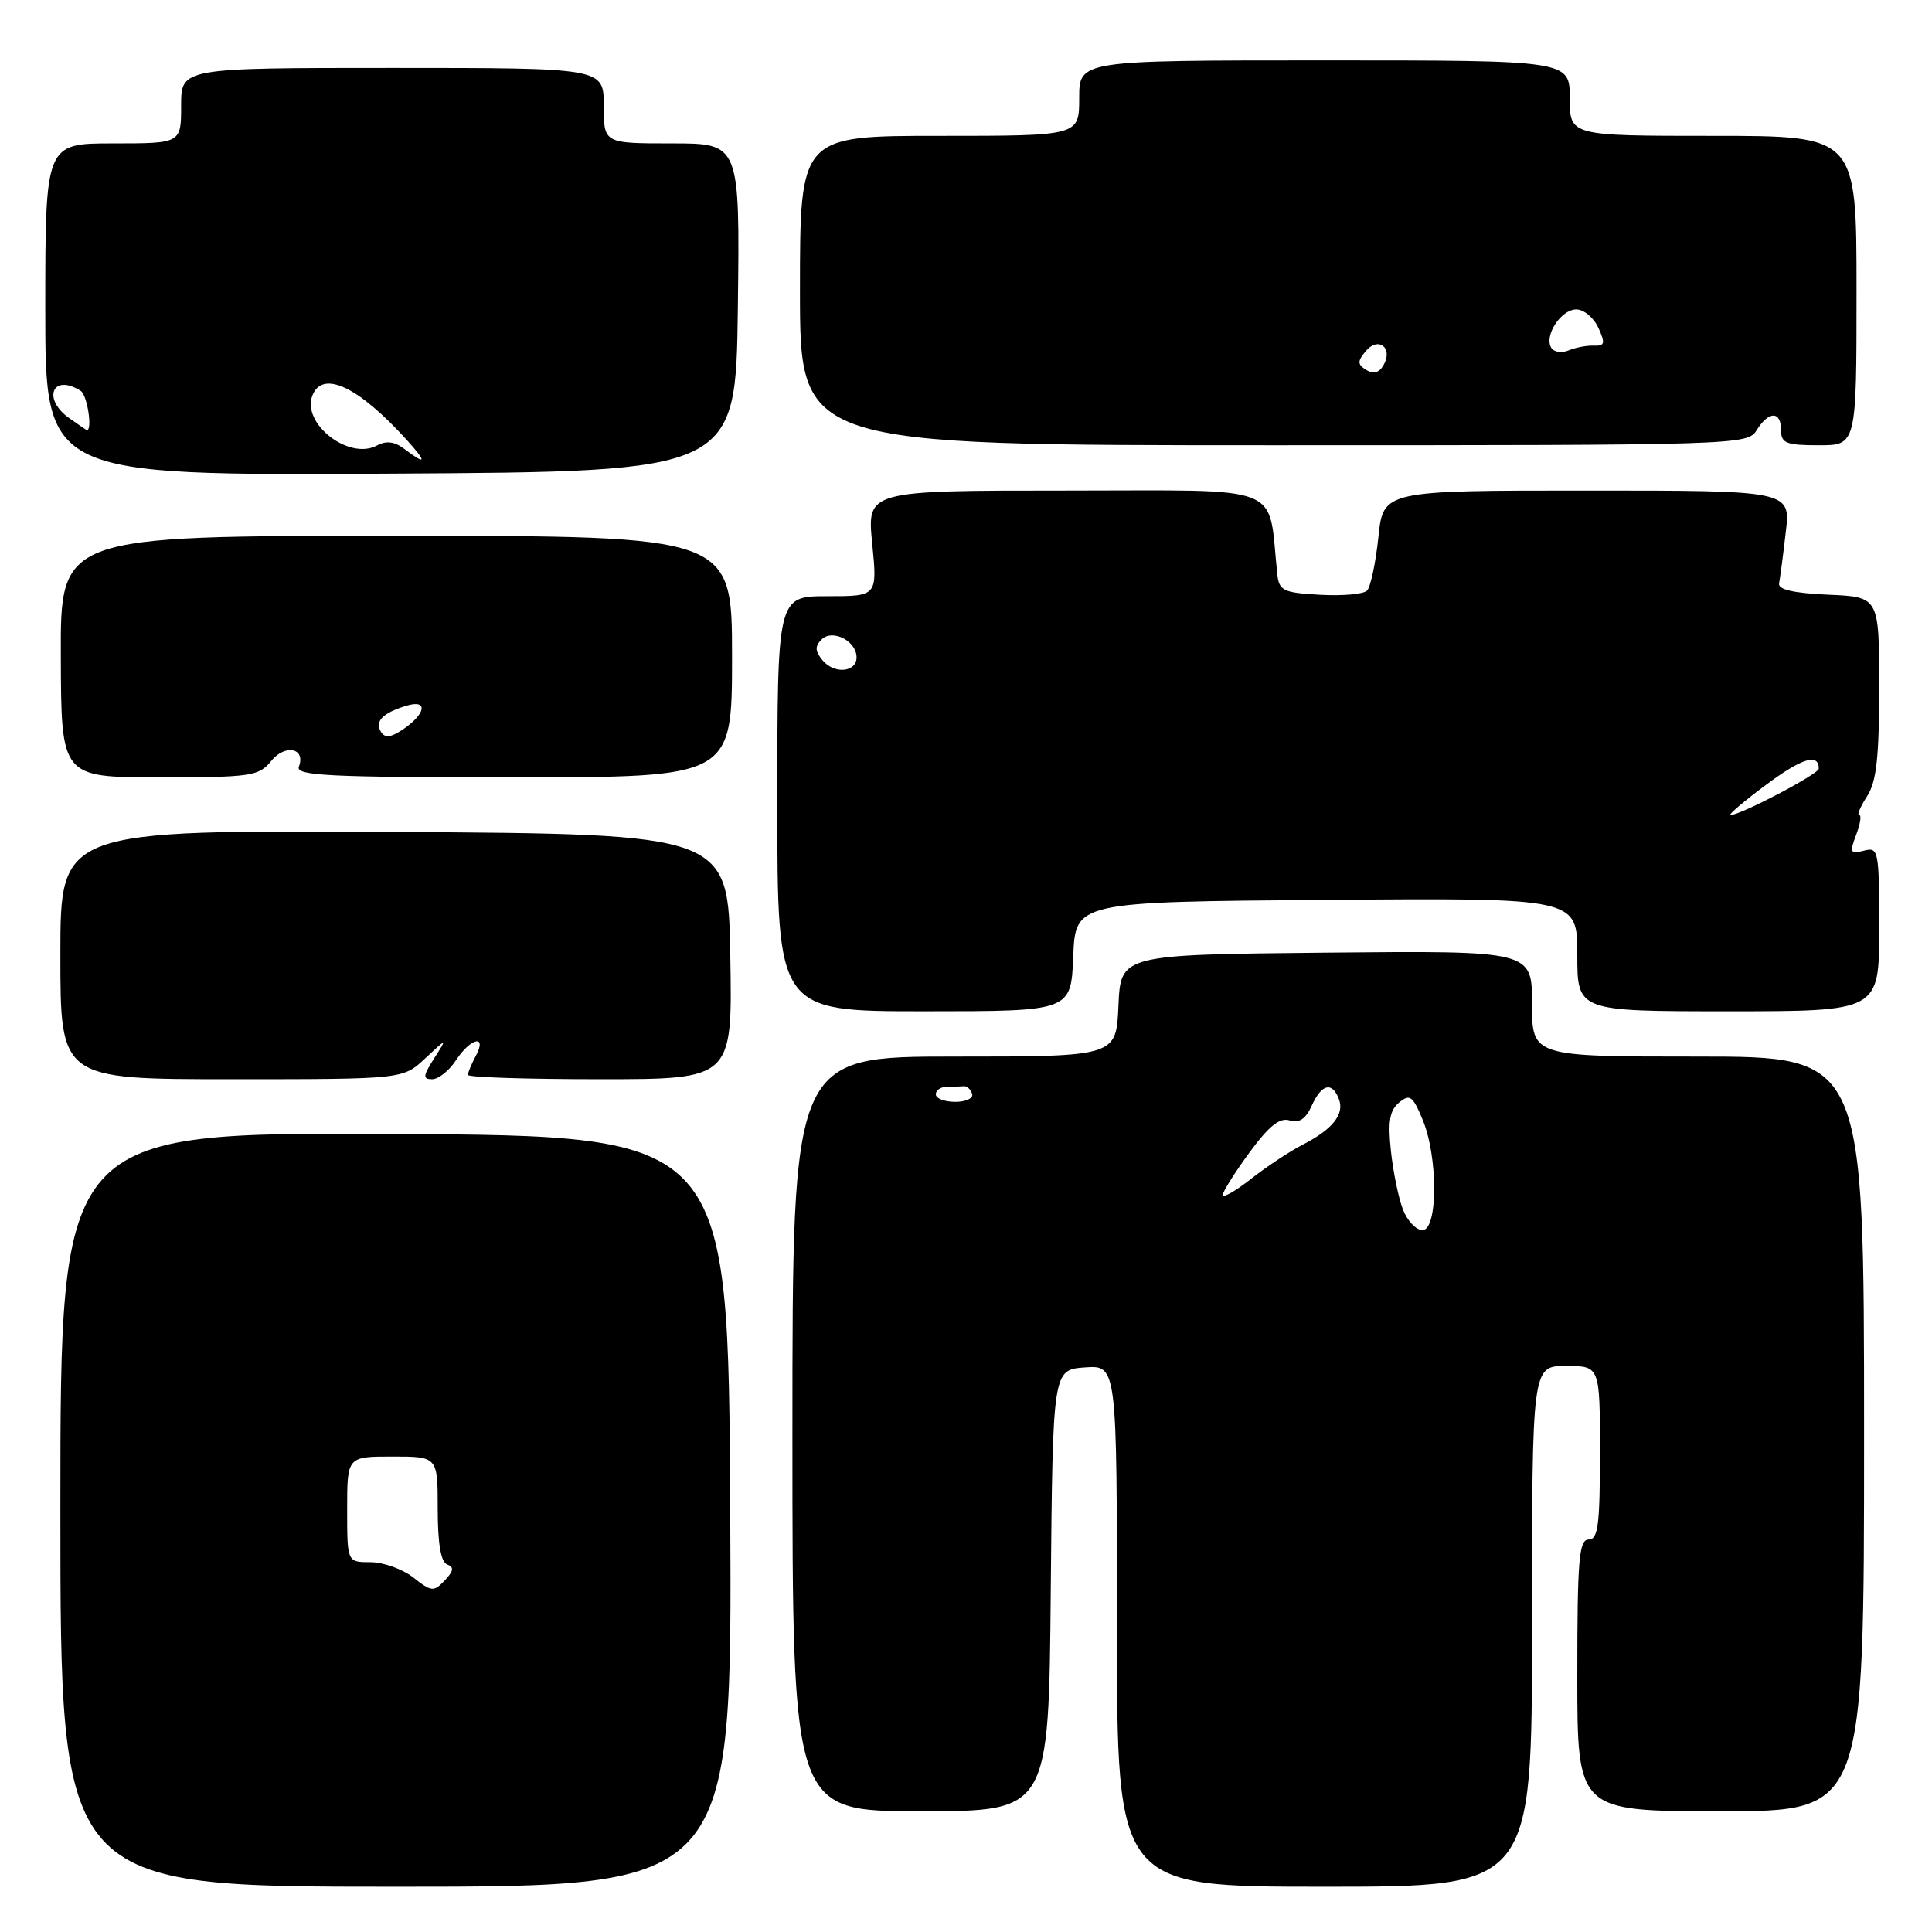 <?xml version="1.0" encoding="UTF-8" standalone="no"?>
<!DOCTYPE svg PUBLIC "-//W3C//DTD SVG 1.1//EN" "http://www.w3.org/Graphics/SVG/1.1/DTD/svg11.dtd" >
<svg xmlns="http://www.w3.org/2000/svg" xmlns:xlink="http://www.w3.org/1999/xlink" version="1.1" viewBox="0 0 256 256">
 <g >
 <path fill="currentColor"
d=" M 96.76 200.25 C 96.50 150.50 96.50 150.50 52.25 150.26 C 8.00 150.03 8.00 150.03 8.00 200.01 C 8.00 250.00 8.00 250.00 52.51 250.00 C 97.02 250.00 97.02 250.00 96.76 200.25 Z  M 203.00 215.50 C 203.00 181.00 203.00 181.00 207.50 181.00 C 212.00 181.00 212.00 181.00 212.00 192.50 C 212.00 202.06 211.75 204.00 210.50 204.00 C 209.22 204.00 209.00 206.67 209.00 222.00 C 209.00 240.00 209.00 240.00 228.00 240.00 C 247.00 240.00 247.00 240.00 247.00 190.00 C 247.00 140.00 247.00 140.00 225.00 140.00 C 203.00 140.00 203.00 140.00 203.00 132.98 C 203.00 125.97 203.00 125.97 175.75 126.23 C 148.50 126.50 148.50 126.50 148.20 133.25 C 147.91 140.00 147.91 140.00 126.45 140.00 C 105.00 140.00 105.00 140.00 105.00 190.00 C 105.00 240.00 105.00 240.00 121.98 240.00 C 138.97 240.00 138.97 240.00 139.23 210.75 C 139.50 181.50 139.50 181.50 143.75 181.19 C 148.00 180.89 148.00 180.89 148.00 215.44 C 148.00 250.00 148.00 250.00 175.50 250.00 C 203.00 250.00 203.00 250.00 203.00 215.50 Z  M 56.33 140.25 C 59.28 137.50 59.28 137.50 57.52 140.25 C 56.04 142.58 56.00 143.00 57.27 143.00 C 58.09 143.00 59.51 141.88 60.41 140.50 C 62.38 137.50 64.60 137.02 63.04 139.93 C 62.47 141.00 62.00 142.12 62.00 142.43 C 62.00 142.75 69.89 143.00 79.52 143.00 C 97.05 143.00 97.05 143.00 96.77 126.75 C 96.50 110.50 96.50 110.50 52.25 110.24 C 8.00 109.98 8.00 109.98 8.00 126.49 C 8.00 143.00 8.00 143.00 30.70 143.00 C 53.39 143.00 53.39 143.00 56.33 140.25 Z  M 142.21 126.75 C 142.50 119.50 142.50 119.50 175.75 119.24 C 209.00 118.97 209.00 118.97 209.00 126.49 C 209.00 134.00 209.00 134.00 229.00 134.00 C 249.00 134.00 249.00 134.00 249.00 123.09 C 249.00 112.64 248.92 112.21 246.98 112.72 C 245.16 113.19 245.06 112.98 245.95 110.62 C 246.50 109.18 246.68 108.00 246.36 108.00 C 246.04 108.00 246.50 106.89 247.38 105.54 C 248.64 103.61 249.00 100.43 249.00 91.08 C 249.00 79.09 249.00 79.09 242.25 78.80 C 237.63 78.59 235.57 78.12 235.74 77.29 C 235.87 76.63 236.27 73.59 236.62 70.54 C 237.28 65.00 237.28 65.00 210.28 65.00 C 183.28 65.00 183.28 65.00 182.64 71.21 C 182.28 74.62 181.60 77.80 181.14 78.26 C 180.67 78.73 177.86 78.98 174.89 78.81 C 169.97 78.53 169.48 78.28 169.24 76.00 C 167.97 63.93 170.67 65.00 141.38 65.00 C 114.88 65.00 114.88 65.00 115.57 72.00 C 116.26 79.00 116.26 79.00 109.63 79.00 C 103.00 79.00 103.00 79.00 103.00 106.50 C 103.00 134.00 103.00 134.00 122.46 134.00 C 141.91 134.00 141.91 134.00 142.21 126.75 Z  M 35.93 100.84 C 37.78 98.55 40.55 99.12 39.60 101.60 C 39.15 102.78 43.62 103.00 68.03 103.00 C 97.00 103.00 97.00 103.00 97.00 87.00 C 97.00 71.00 97.00 71.00 52.50 71.00 C 8.00 71.00 8.00 71.00 8.06 87.00 C 8.11 103.00 8.11 103.00 21.14 103.00 C 33.29 103.00 34.30 102.85 35.93 100.84 Z  M 97.77 40.75 C 98.04 19.00 98.04 19.00 89.02 19.00 C 80.00 19.00 80.00 19.00 80.00 14.00 C 80.00 9.00 80.00 9.00 52.00 9.00 C 24.00 9.00 24.00 9.00 24.00 14.00 C 24.00 19.00 24.00 19.00 15.00 19.00 C 6.00 19.00 6.00 19.00 6.00 41.01 C 6.00 63.02 6.00 63.02 51.75 62.76 C 97.50 62.50 97.50 62.50 97.77 40.75 Z  M 232.77 57.00 C 234.37 54.43 236.00 54.43 236.00 57.00 C 236.00 58.73 236.67 59.00 241.00 59.00 C 246.00 59.00 246.00 59.00 246.00 38.50 C 246.00 18.00 246.00 18.00 227.00 18.00 C 208.00 18.00 208.00 18.00 208.00 13.00 C 208.00 8.00 208.00 8.00 175.50 8.00 C 143.00 8.00 143.00 8.00 143.00 13.00 C 143.00 18.00 143.00 18.00 124.50 18.00 C 106.00 18.00 106.00 18.00 106.00 38.50 C 106.00 59.00 106.00 59.00 168.76 59.00 C 230.44 59.00 231.54 58.97 232.77 57.00 Z  M 54.77 209.03 C 53.35 207.92 50.79 207.00 49.09 207.00 C 46.00 207.00 46.00 207.00 46.00 200.00 C 46.00 193.00 46.00 193.00 52.00 193.00 C 58.00 193.00 58.00 193.00 58.00 199.92 C 58.00 204.54 58.42 206.99 59.25 207.30 C 60.19 207.65 60.11 208.17 58.93 209.42 C 57.47 210.95 57.17 210.92 54.77 209.03 Z  M 185.89 160.25 C 185.31 158.74 184.59 155.24 184.30 152.47 C 183.89 148.59 184.14 147.13 185.38 146.10 C 186.80 144.92 187.19 145.20 188.50 148.35 C 190.56 153.27 190.54 163.00 188.48 163.00 C 187.64 163.00 186.47 161.76 185.89 160.25 Z  M 162.02 158.33 C 162.04 157.88 163.63 155.34 165.57 152.70 C 168.15 149.19 169.57 148.05 170.88 148.46 C 172.13 148.86 173.01 148.28 173.81 146.51 C 175.13 143.62 176.51 143.28 177.41 145.63 C 178.18 147.64 176.58 149.65 172.57 151.70 C 170.88 152.57 167.81 154.60 165.75 156.22 C 163.69 157.84 162.01 158.79 162.02 158.33 Z  M 124.00 145.00 C 124.00 144.45 124.67 144.00 125.50 144.00 C 126.33 144.00 127.33 143.97 127.72 143.93 C 128.12 143.88 128.61 144.33 128.81 144.93 C 129.01 145.52 128.00 146.00 126.58 146.00 C 125.16 146.00 124.00 145.55 124.00 145.00 Z  M 233.96 104.03 C 238.75 100.45 241.00 99.76 241.00 101.85 C 241.00 102.56 230.64 108.00 229.30 108.00 C 228.94 108.00 231.03 106.21 233.96 104.03 Z  M 109.00 87.50 C 107.99 86.28 107.96 85.64 108.87 84.73 C 110.30 83.30 113.50 84.94 113.50 87.10 C 113.50 89.09 110.54 89.36 109.00 87.50 Z  M 50.48 96.97 C 49.62 95.58 50.71 94.46 53.87 93.51 C 56.79 92.62 56.43 94.64 53.29 96.72 C 51.75 97.74 51.00 97.81 50.48 96.97 Z  M 53.61 59.51 C 52.29 58.50 51.19 58.36 49.93 59.04 C 46.24 61.01 39.96 56.15 41.39 52.42 C 42.72 48.97 47.50 51.22 53.92 58.32 C 56.60 61.28 56.49 61.69 53.61 59.51 Z  M 9.22 55.44 C 5.54 52.87 6.95 49.41 10.70 51.80 C 11.56 52.34 12.28 57.00 11.51 57.00 C 11.47 57.00 10.44 56.30 9.22 55.44 Z  M 181.05 49.03 C 179.86 48.29 179.84 47.89 180.97 46.53 C 182.63 44.54 184.62 46.07 183.34 48.36 C 182.76 49.39 182.00 49.62 181.05 49.03 Z  M 205.55 46.09 C 204.57 44.49 206.84 41.00 208.87 41.00 C 209.87 41.00 211.18 42.10 211.79 43.43 C 212.73 45.50 212.64 45.86 211.20 45.80 C 210.26 45.76 208.76 46.05 207.85 46.43 C 206.94 46.82 205.91 46.66 205.55 46.09 Z "/>
</g>
</svg>